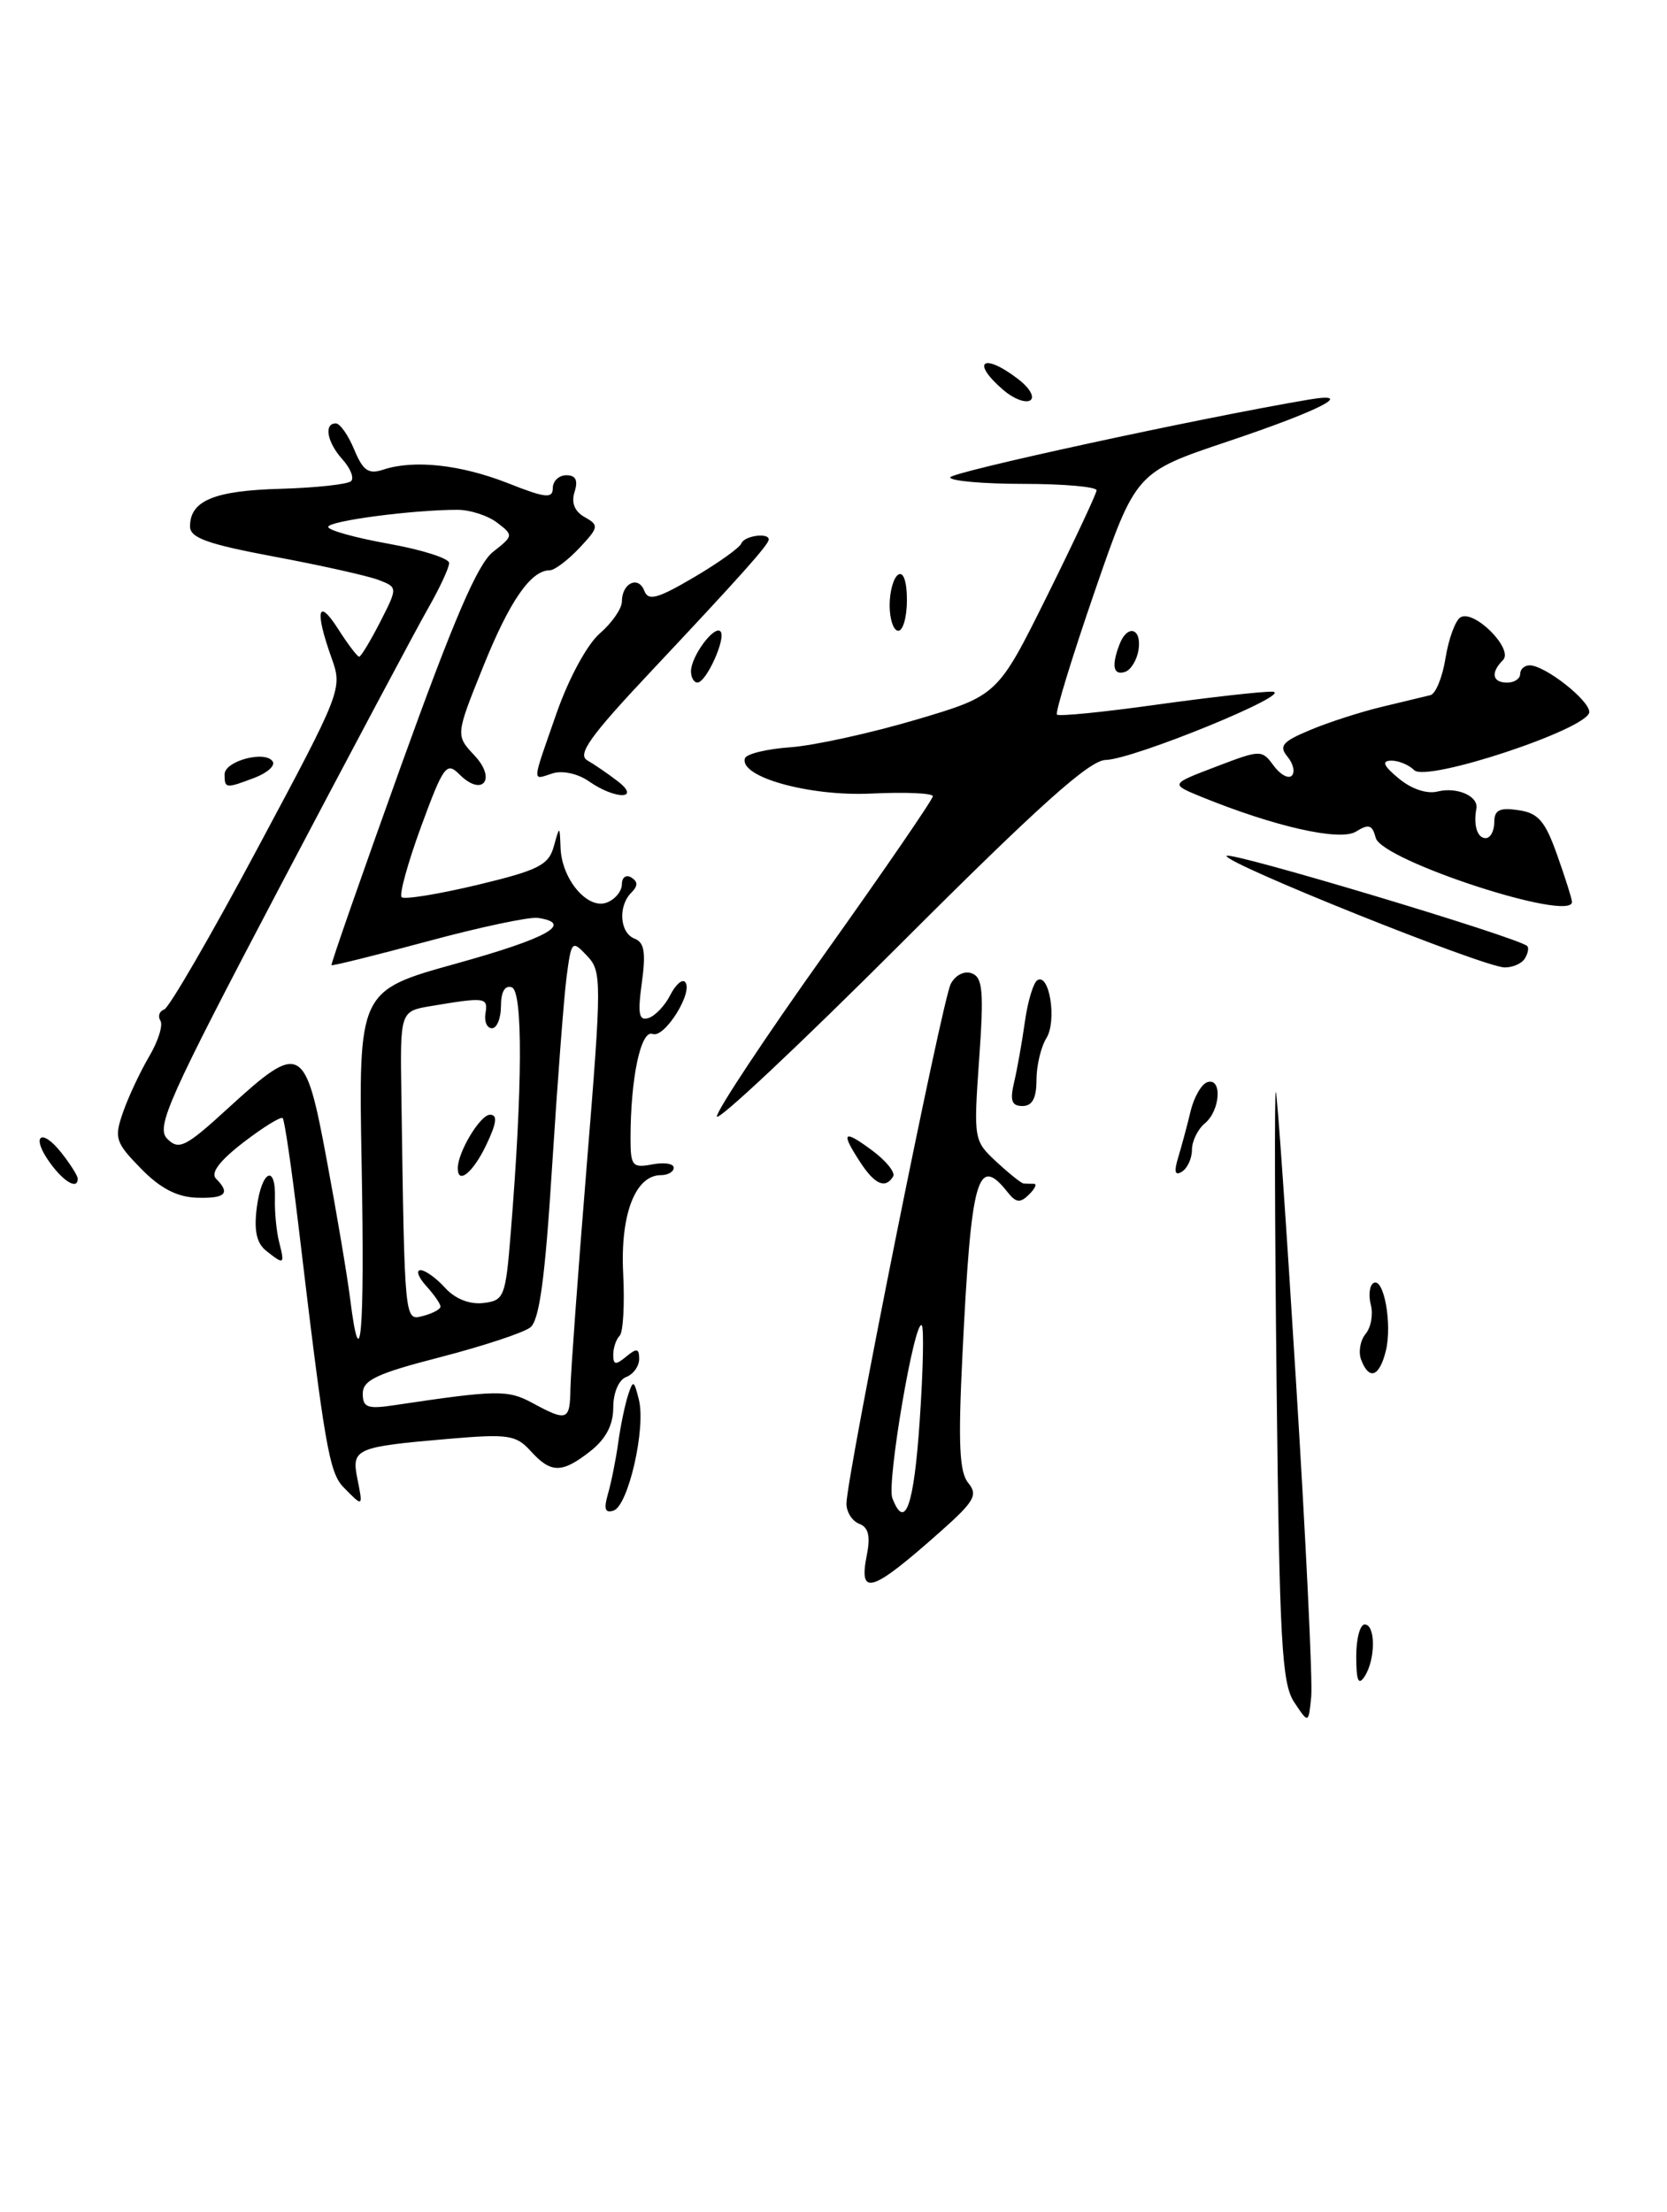 <?xml version="1.0" encoding="UTF-8" standalone="no"?>
<!DOCTYPE svg PUBLIC "-//W3C//DTD SVG 1.1//EN" "http://www.w3.org/Graphics/SVG/1.1/DTD/svg11.dtd" >
<svg xmlns="http://www.w3.org/2000/svg" xmlns:xlink="http://www.w3.org/1999/xlink" version="1.1" viewBox="0 0 193 256">
 <g >
 <path fill="currentColor"
d=" M 150.05 159.92 C 148.92 141.63 147.87 126.53 147.71 126.38 C 147.55 126.22 147.59 141.48 147.80 160.29 C 148.14 190.04 148.40 194.83 149.84 197.00 C 151.50 199.50 151.50 199.50 151.81 196.34 C 151.98 194.60 151.19 178.21 150.05 159.92 Z  M 128.01 87.95 C 131.25 87.88 150.20 80.12 147.28 80.05 C 146.07 80.02 140.05 80.70 133.92 81.55 C 127.79 82.41 122.59 82.93 122.37 82.70 C 122.15 82.48 124.11 76.08 126.73 68.48 C 131.50 54.66 131.50 54.66 142.18 51.08 C 152.91 47.48 157.12 45.30 151.50 46.25 C 138.80 48.40 110.02 54.65 110.01 55.25 C 110.01 55.66 113.83 56.00 118.50 56.00 C 123.17 56.00 126.98 56.34 126.96 56.75 C 126.93 57.16 124.35 62.67 121.21 69.00 C 115.50 80.50 115.50 80.50 106.00 83.31 C 100.78 84.85 94.26 86.28 91.53 86.48 C 88.79 86.67 86.42 87.25 86.25 87.75 C 85.53 89.90 93.67 92.18 100.86 91.84 C 104.79 91.65 108.00 91.79 108.00 92.15 C 108.00 92.51 102.38 100.71 95.50 110.36 C 88.62 120.02 83.00 128.50 83.00 129.20 C 83.00 129.91 92.57 120.92 104.26 109.24 C 120.29 93.22 126.13 87.99 128.01 87.95 Z  M 176.54 110.93 C 176.90 110.35 177.03 109.70 176.82 109.49 C 175.83 108.50 142.00 98.36 142.00 99.06 C 142.00 99.99 171.70 111.90 174.19 111.96 C 175.12 111.98 176.18 111.52 176.54 110.93 Z  M 182.00 104.38 C 182.00 104.05 181.23 101.61 180.29 98.97 C 178.89 95.01 178.10 94.09 175.79 93.76 C 173.61 93.44 173.00 93.74 173.00 95.17 C 173.00 96.18 172.55 97.00 172.00 97.00 C 171.04 97.00 170.57 95.51 170.93 93.59 C 171.21 92.15 168.70 91.04 166.45 91.60 C 165.20 91.92 163.40 91.31 161.94 90.09 C 160.17 88.63 159.93 88.06 161.05 88.03 C 161.90 88.01 163.11 88.51 163.73 89.13 C 165.17 90.57 184.00 84.32 184.00 82.40 C 184.00 81.02 178.86 77.00 177.10 77.00 C 176.49 77.00 176.00 77.45 176.00 78.00 C 176.00 78.55 175.32 79.00 174.50 79.00 C 172.77 79.00 172.55 77.85 174.01 76.39 C 175.28 75.12 170.65 70.48 169.08 71.45 C 168.49 71.82 167.72 73.93 167.36 76.14 C 167.01 78.36 166.22 80.30 165.61 80.45 C 165.00 80.60 162.47 81.21 160.00 81.80 C 157.53 82.39 153.78 83.60 151.67 84.49 C 148.46 85.83 148.04 86.34 149.06 87.57 C 149.73 88.38 149.96 89.37 149.56 89.77 C 149.16 90.17 148.21 89.64 147.45 88.60 C 146.09 86.75 145.96 86.75 140.78 88.73 C 135.50 90.74 135.50 90.74 139.00 92.18 C 147.55 95.67 155.15 97.39 156.99 96.24 C 158.47 95.32 158.88 95.45 159.28 96.97 C 159.97 99.59 182.00 106.78 182.00 104.38 Z  M 131.82 75.17 C 132.19 72.67 130.51 72.22 129.61 74.58 C 128.66 77.06 128.89 78.20 130.25 77.76 C 130.94 77.53 131.64 76.37 131.82 75.17 Z  M 157.02 191.75 C 157.01 189.69 157.45 188.00 158.00 188.00 C 159.27 188.00 159.27 192.03 158.00 194.00 C 157.28 195.12 157.03 194.54 157.02 191.75 Z  M 100.36 179.96 C 100.79 177.78 100.55 176.76 99.48 176.35 C 98.67 176.04 98.00 175.00 98.00 174.03 C 98.00 170.95 109.08 115.71 110.08 113.86 C 110.62 112.83 111.67 112.32 112.53 112.65 C 113.78 113.13 113.92 114.78 113.36 122.61 C 112.71 131.88 112.74 132.03 115.38 134.47 C 116.85 135.83 118.26 136.96 118.52 136.97 C 118.79 136.99 119.32 137.00 119.70 137.00 C 120.09 137.00 119.83 137.56 119.13 138.25 C 118.12 139.25 117.63 139.20 116.68 138.00 C 113.17 133.56 112.44 136.13 111.43 156.76 C 110.92 167.06 111.07 170.38 112.10 171.62 C 113.24 173.00 112.82 173.75 108.96 177.18 C 100.89 184.35 99.38 184.84 100.36 179.96 Z  M 106.48 164.43 C 106.88 158.62 106.98 153.65 106.72 153.38 C 105.89 152.56 102.64 171.63 103.31 173.37 C 104.78 177.21 105.81 174.32 106.48 164.43 Z  M 70.39 172.88 C 70.77 171.57 71.30 168.93 71.57 167.00 C 71.83 165.07 72.35 162.60 72.70 161.50 C 73.30 159.66 73.40 159.70 73.97 162.00 C 74.79 165.30 72.74 174.25 71.04 174.82 C 70.05 175.15 69.88 174.64 70.39 172.88 Z  M 39.81 172.16 C 38.11 170.44 37.61 167.53 34.53 141.64 C 33.75 135.12 32.94 129.61 32.73 129.40 C 32.52 129.19 30.47 130.45 28.18 132.21 C 25.43 134.33 24.35 135.75 25.01 136.41 C 26.72 138.12 26.11 138.72 22.75 138.61 C 20.48 138.53 18.53 137.51 16.31 135.23 C 13.36 132.21 13.20 131.72 14.24 128.73 C 14.86 126.95 16.22 124.05 17.26 122.28 C 18.31 120.51 18.90 118.64 18.57 118.12 C 18.25 117.60 18.45 117.02 19.01 116.83 C 19.57 116.64 24.45 108.23 29.85 98.12 C 39.59 79.92 39.67 79.72 38.38 76.13 C 36.43 70.67 36.78 69.10 39.12 72.75 C 40.26 74.54 41.37 76.00 41.58 76.00 C 41.79 76.00 42.88 74.19 44.01 71.99 C 46.06 67.97 46.06 67.97 43.78 67.10 C 42.52 66.63 37.11 65.42 31.75 64.42 C 24.02 62.97 22.00 62.25 22.00 60.92 C 22.00 57.94 24.80 56.78 32.48 56.57 C 36.60 56.45 40.28 56.05 40.65 55.68 C 41.02 55.31 40.57 54.19 39.66 53.18 C 37.87 51.20 37.46 49.00 38.88 49.00 C 39.36 49.00 40.32 50.36 41.01 52.03 C 42.03 54.48 42.66 54.92 44.38 54.35 C 47.92 53.18 53.34 53.77 58.81 55.92 C 63.15 57.64 64.00 57.73 64.00 56.49 C 64.00 55.67 64.71 55.00 65.57 55.00 C 66.66 55.00 66.95 55.58 66.52 56.93 C 66.12 58.19 66.52 59.19 67.70 59.85 C 69.37 60.79 69.33 61.02 67.07 63.43 C 65.74 64.84 64.20 66.00 63.65 66.00 C 61.46 66.00 59.00 69.55 55.95 77.13 C 52.74 85.09 52.74 85.09 54.94 87.44 C 57.53 90.19 55.85 92.28 53.19 89.62 C 51.70 88.13 51.35 88.60 48.76 95.64 C 47.22 99.85 46.20 103.53 46.50 103.83 C 46.79 104.13 50.73 103.49 55.23 102.42 C 62.31 100.72 63.51 100.13 64.11 97.98 C 64.80 95.50 64.80 95.50 64.90 98.14 C 65.04 101.77 68.04 105.31 70.26 104.45 C 71.22 104.09 72.00 103.13 72.00 102.33 C 72.00 101.54 72.49 101.18 73.09 101.55 C 73.87 102.04 73.87 102.53 73.09 103.31 C 71.53 104.87 71.75 107.97 73.47 108.63 C 74.60 109.06 74.79 110.24 74.31 113.73 C 73.81 117.37 73.97 118.18 75.10 117.81 C 75.87 117.55 76.99 116.37 77.59 115.18 C 78.19 113.99 78.96 113.29 79.30 113.63 C 80.36 114.70 76.95 120.20 75.56 119.66 C 74.19 119.14 73.00 124.78 73.00 131.76 C 73.00 134.93 73.22 135.19 75.50 134.76 C 76.88 134.49 78.00 134.66 78.00 135.14 C 78.00 135.61 77.34 136.00 76.52 136.00 C 73.55 136.00 71.80 140.56 72.15 147.39 C 72.33 150.95 72.15 154.19 71.74 154.59 C 71.33 155.00 71.00 155.99 71.00 156.79 C 71.00 157.97 71.28 158.01 72.50 157.00 C 73.72 155.99 74.00 156.04 74.00 157.27 C 74.00 158.10 73.33 159.05 72.50 159.36 C 71.63 159.69 71.00 161.19 71.00 162.90 C 71.00 164.90 70.15 166.52 68.37 167.93 C 65.06 170.53 63.79 170.53 61.44 167.93 C 59.75 166.07 58.84 165.93 52.04 166.51 C 41.17 167.44 40.68 167.65 41.37 171.10 C 42.04 174.44 42.05 174.44 39.81 172.16 Z  M 66.04 160.75 C 66.07 158.96 66.91 147.38 67.92 135.00 C 69.68 113.37 69.68 112.43 67.96 110.61 C 66.22 108.77 66.15 108.85 65.59 113.11 C 65.28 115.52 64.53 125.38 63.92 135.00 C 63.11 147.94 62.45 152.79 61.40 153.62 C 60.61 154.24 55.93 155.78 50.99 157.06 C 43.64 158.95 42.00 159.72 42.00 161.28 C 42.00 162.90 42.54 163.10 45.75 162.61 C 57.52 160.85 58.80 160.83 61.63 162.36 C 65.65 164.54 65.99 164.42 66.04 160.75 Z  M 41.87 134.83 C 41.50 114.66 41.50 114.66 52.80 111.52 C 63.39 108.58 66.48 106.86 62.29 106.23 C 61.31 106.08 55.56 107.30 49.53 108.93 C 43.49 110.56 38.48 111.80 38.38 111.70 C 38.28 111.59 41.91 101.21 46.43 88.63 C 52.52 71.73 55.29 65.27 57.08 63.87 C 59.45 62.01 59.46 61.94 57.56 60.49 C 56.49 59.67 54.42 59.00 52.96 59.00 C 47.77 59.00 38.00 60.29 38.00 60.98 C 38.00 61.37 41.15 62.24 45.00 62.93 C 48.85 63.62 52.00 64.62 52.00 65.16 C 52.00 65.70 50.92 68.02 49.61 70.32 C 48.29 72.62 40.61 87.05 32.53 102.39 C 19.43 127.29 18.02 130.45 19.37 131.80 C 20.72 133.15 21.49 132.76 26.52 128.15 C 34.83 120.56 35.34 120.83 37.83 134.25 C 38.99 140.44 40.20 147.64 40.53 150.25 C 41.75 159.97 42.23 154.42 41.87 134.83 Z  M 51.00 151.21 C 51.00 150.91 50.26 149.83 49.35 148.83 C 48.43 147.82 48.14 147.00 48.69 147.00 C 49.24 147.00 50.52 147.92 51.54 149.05 C 52.70 150.32 54.36 150.98 55.95 150.80 C 58.38 150.51 58.53 150.12 59.13 142.70 C 60.50 125.85 60.55 114.70 59.25 114.26 C 58.46 113.99 58.00 114.79 58.00 116.42 C 58.00 117.84 57.53 119.00 56.96 119.00 C 56.38 119.00 56.04 118.21 56.21 117.25 C 56.51 115.42 56.18 115.38 49.91 116.43 C 46.32 117.03 46.32 117.03 46.47 126.76 C 46.85 153.25 46.82 152.86 49.00 152.29 C 50.10 152.00 51.00 151.52 51.00 151.21 Z  M 157.59 157.37 C 157.25 156.48 157.48 155.13 158.10 154.38 C 158.73 153.63 159.00 152.11 158.71 151.01 C 158.42 149.90 158.56 148.77 159.01 148.49 C 160.21 147.75 161.22 153.29 160.44 156.37 C 159.69 159.36 158.51 159.77 157.59 157.37 Z  M 30.81 144.75 C 29.70 143.86 29.39 142.41 29.73 139.75 C 30.29 135.43 31.96 134.64 31.83 138.75 C 31.79 140.26 32.00 142.51 32.32 143.75 C 32.98 146.36 32.90 146.41 30.81 144.75 Z  M 5.80 134.59 C 3.52 131.46 4.75 130.41 7.13 133.44 C 8.16 134.75 9.00 136.08 9.00 136.41 C 9.00 137.71 7.41 136.81 5.80 134.59 Z  M 99.62 134.54 C 97.29 130.98 97.61 130.65 100.96 133.13 C 102.59 134.33 103.69 135.70 103.40 136.16 C 102.51 137.61 101.29 137.09 99.62 134.54 Z  M 136.42 133.91 C 136.82 132.58 137.47 130.18 137.85 128.57 C 138.24 126.97 139.10 125.47 139.78 125.24 C 141.52 124.66 141.30 128.51 139.50 130.00 C 138.68 130.68 138.00 132.06 138.00 133.06 C 138.00 134.06 137.48 135.20 136.84 135.60 C 136.02 136.11 135.90 135.61 136.42 133.91 Z  M 117.41 125.25 C 117.77 123.74 118.33 120.58 118.66 118.23 C 118.99 115.88 119.64 113.72 120.10 113.44 C 121.51 112.57 122.38 118.16 121.15 120.14 C 120.52 121.15 120.00 123.33 120.00 124.99 C 120.00 127.10 119.51 128.00 118.38 128.00 C 117.13 128.00 116.91 127.38 117.41 125.25 Z  M 68.21 90.44 C 66.93 89.54 65.13 89.14 63.99 89.50 C 61.56 90.27 61.52 90.90 64.45 82.50 C 65.86 78.48 67.99 74.56 69.45 73.30 C 70.85 72.09 72.00 70.43 72.00 69.61 C 72.00 67.50 73.90 66.58 74.59 68.36 C 75.05 69.58 76.09 69.31 80.33 66.82 C 83.17 65.15 85.65 63.38 85.83 62.89 C 86.16 62.01 89.00 61.60 89.00 62.44 C 89.00 63.03 85.68 66.74 75.26 77.82 C 68.31 85.21 66.81 87.32 68.00 88.00 C 68.83 88.48 70.40 89.55 71.50 90.40 C 74.28 92.53 71.26 92.57 68.21 90.44 Z  M 26.00 89.62 C 26.00 88.06 30.76 86.80 31.58 88.14 C 31.88 88.61 30.94 89.45 29.50 90.00 C 26.13 91.28 26.00 91.27 26.00 89.62 Z  M 80.00 77.69 C 80.00 75.97 82.68 72.34 83.41 73.07 C 84.12 73.78 81.78 78.98 80.75 78.99 C 80.34 79.00 80.00 78.41 80.00 77.69 Z  M 103.00 70.06 C 103.00 68.44 103.45 66.84 104.00 66.50 C 104.60 66.13 105.00 67.32 105.00 69.44 C 105.00 71.40 104.55 73.00 104.00 73.00 C 103.45 73.00 103.00 71.68 103.00 70.06 Z  M 116.13 45.11 C 112.34 41.83 113.84 40.77 117.89 43.88 C 119.24 44.92 119.83 45.98 119.27 46.34 C 118.71 46.68 117.30 46.13 116.13 45.11 Z  M 53.00 135.20 C 53.00 133.33 55.60 129.01 56.73 129.01 C 57.63 129.00 57.51 129.96 56.30 132.50 C 54.77 135.70 53.00 137.15 53.00 135.20 Z "/>
</g>
</svg>